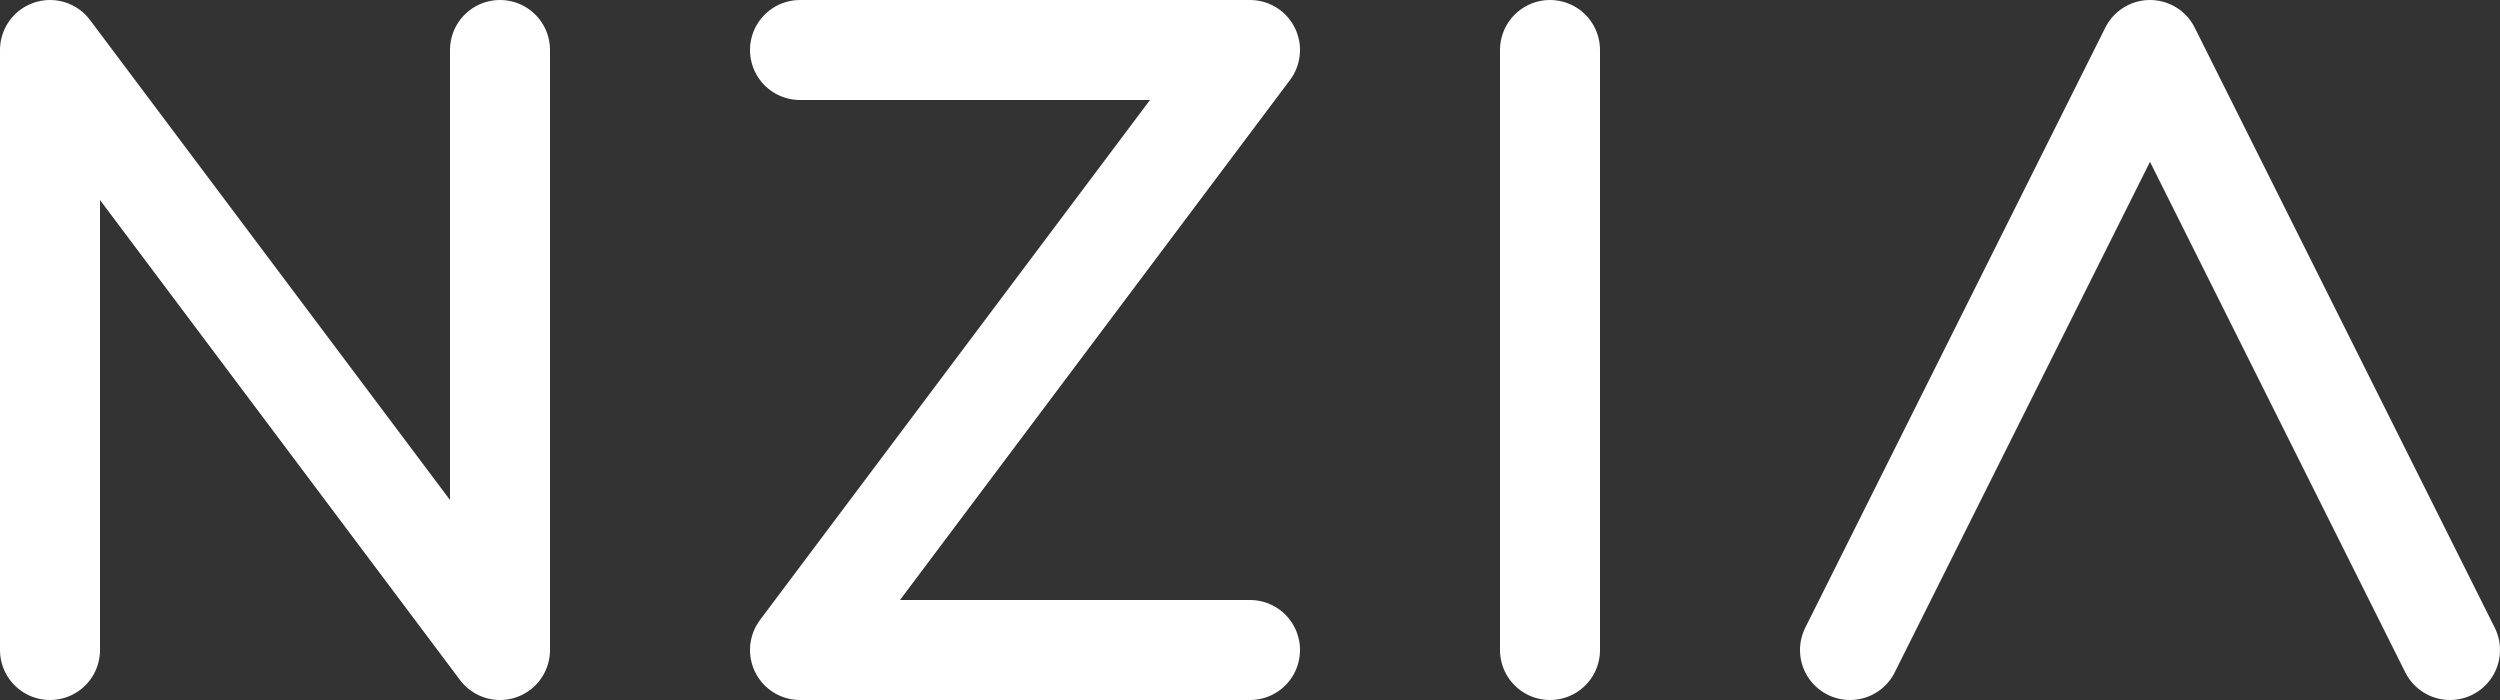 <svg height="28" width="100" xmlns="http://www.w3.org/2000/svg"><rect width="100%" height="100%" fill="#333333" stroke="none"/><path d="M98 26L86 2 74 26M62 2v24m-12 0H32L50 2H32M20 2v24L2 2v24" fill="none" stroke="#fff" stroke-linecap="round" stroke-linejoin="round" stroke-width="4"/></svg>